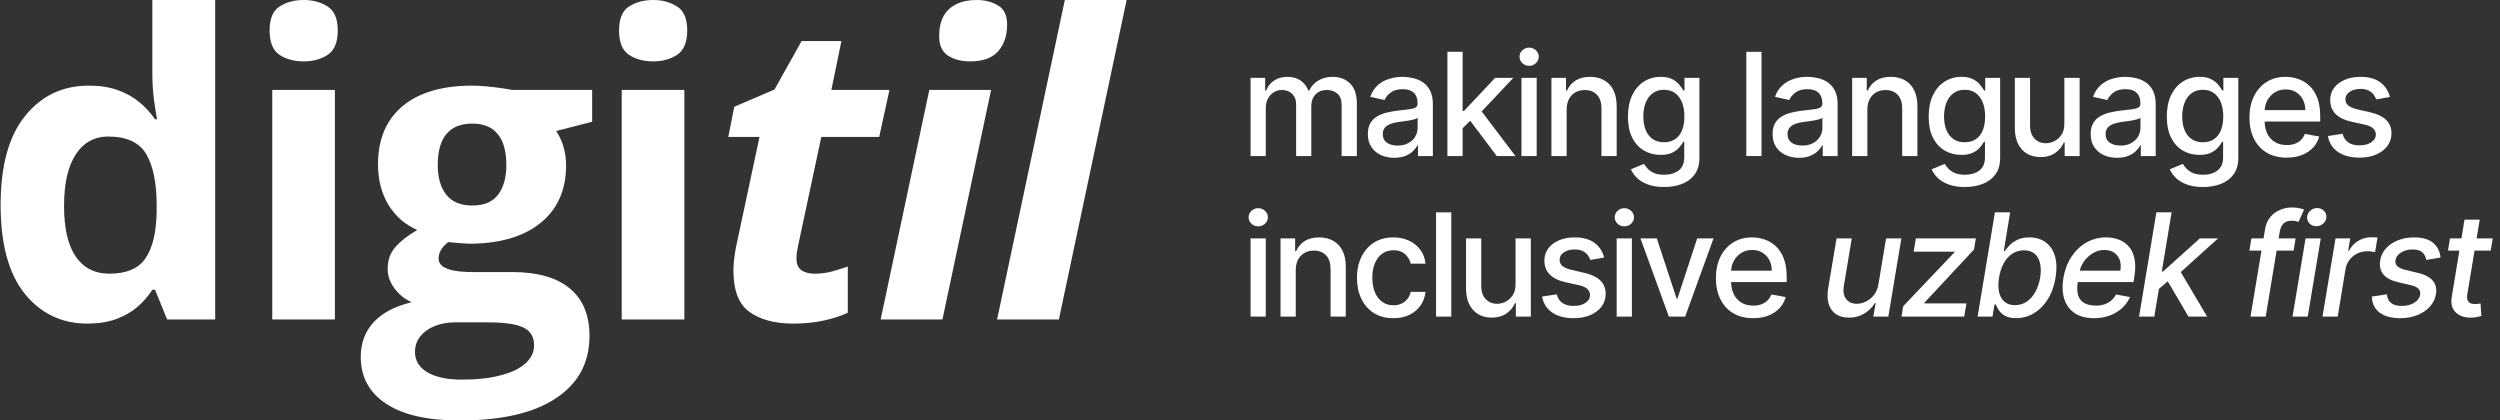 <svg width="327" height="55" viewBox="0 0 327 55" fill="none" xmlns="http://www.w3.org/2000/svg">
<rect x="0" y="0" width="327" height="55" fill="#333333" stroke="none"/>
<path d="M11.414 42.324C8.066 42.324 5.336 41.017 3.223 38.403C1.128 35.772 0.081 31.913 0.081 26.829C0.081 21.69 1.146 17.805 3.277 15.173C5.407 12.524 8.191 11.199 11.629 11.199C13.061 11.199 14.323 11.396 15.415 11.79C16.508 12.183 17.448 12.712 18.235 13.374C19.041 14.037 19.721 14.78 20.276 15.603H20.545C20.438 15.03 20.303 14.189 20.142 13.079C19.999 11.951 19.927 10.796 19.927 9.614V0H28.145V41.787H21.861L20.276 37.893H19.927C19.408 38.717 18.755 39.469 17.967 40.149C17.197 40.811 16.275 41.34 15.201 41.733C14.127 42.127 12.864 42.324 11.414 42.324ZM14.288 35.798C16.526 35.798 18.101 35.136 19.014 33.811C19.945 32.468 20.438 30.454 20.491 27.769V26.882C20.491 23.964 20.044 21.735 19.148 20.195C18.253 18.638 16.588 17.859 14.153 17.859C12.345 17.859 10.931 18.638 9.91 20.195C8.89 21.753 8.379 24 8.379 26.936C8.379 29.872 8.89 32.083 9.91 33.569C10.949 35.055 12.408 35.798 14.288 35.798Z" fill="white"/>
<path d="M43.803 11.763V41.787H35.612V11.763H43.803ZM39.721 0C40.938 0 41.986 0.286 42.863 0.859C43.74 1.414 44.179 2.462 44.179 4.001C44.179 5.523 43.74 6.58 42.863 7.17C41.986 7.743 40.938 8.03 39.721 8.03C38.486 8.03 37.429 7.743 36.552 7.17C35.693 6.58 35.263 5.523 35.263 4.001C35.263 2.462 35.693 1.414 36.552 0.859C37.429 0.286 38.486 0 39.721 0Z" fill="white"/>
<path d="M60.105 55C55.916 55 52.711 54.266 50.491 52.798C48.289 51.348 47.188 49.307 47.188 46.675C47.188 44.867 47.752 43.354 48.88 42.136C50.008 40.919 51.664 40.05 53.848 39.531C53.006 39.173 52.272 38.591 51.646 37.786C51.019 36.962 50.706 36.094 50.706 35.181C50.706 34.035 51.037 33.086 51.699 32.334C52.362 31.564 53.32 30.812 54.573 30.078C52.997 29.398 51.744 28.306 50.813 26.802C49.9 25.298 49.444 23.525 49.444 21.484C49.444 19.3 49.918 17.447 50.867 15.925C51.834 14.386 53.23 13.213 55.056 12.407C56.9 11.602 59.138 11.199 61.77 11.199C62.325 11.199 62.97 11.235 63.704 11.306C64.438 11.378 65.109 11.458 65.718 11.548C66.345 11.637 66.765 11.709 66.98 11.763H77.454V15.925L72.754 17.134C73.184 17.796 73.506 18.503 73.721 19.255C73.936 20.007 74.043 20.804 74.043 21.645C74.043 24.868 72.915 27.384 70.659 29.192C68.421 30.982 65.306 31.877 61.314 31.877C60.365 31.824 59.47 31.752 58.628 31.663C58.216 31.985 57.903 32.325 57.688 32.683C57.473 33.041 57.366 33.417 57.366 33.811C57.366 34.205 57.527 34.536 57.849 34.805C58.19 35.055 58.691 35.252 59.353 35.395C60.034 35.521 60.875 35.584 61.878 35.584H66.98C70.275 35.584 72.781 36.291 74.5 37.705C76.236 39.12 77.105 41.196 77.105 43.935C77.105 47.445 75.637 50.166 72.7 52.1C69.782 54.033 65.584 55 60.105 55ZM60.454 49.656C62.406 49.656 64.08 49.468 65.476 49.092C66.891 48.734 67.974 48.215 68.726 47.534C69.478 46.872 69.854 46.075 69.854 45.144C69.854 44.392 69.63 43.792 69.182 43.345C68.753 42.915 68.09 42.611 67.195 42.432C66.318 42.253 65.19 42.163 63.811 42.163H59.568C58.566 42.163 57.661 42.324 56.856 42.647C56.068 42.969 55.441 43.416 54.976 43.989C54.51 44.58 54.278 45.26 54.278 46.03C54.278 47.158 54.815 48.044 55.889 48.689C56.981 49.334 58.503 49.656 60.454 49.656ZM61.77 26.882C63.31 26.882 64.438 26.408 65.154 25.459C65.87 24.51 66.228 23.221 66.228 21.592C66.228 19.784 65.852 18.432 65.1 17.537C64.366 16.623 63.256 16.167 61.77 16.167C60.266 16.167 59.138 16.623 58.386 17.537C57.635 18.432 57.258 19.784 57.258 21.592C57.258 23.221 57.626 24.51 58.36 25.459C59.111 26.408 60.248 26.882 61.77 26.882Z" fill="white"/>
<path d="M89.513 11.763V41.787H81.322V11.763H89.513ZM85.431 0C86.648 0 87.696 0.286 88.573 0.859C89.45 1.414 89.889 2.462 89.889 4.001C89.889 5.523 89.45 6.58 88.573 7.17C87.696 7.743 86.648 8.03 85.431 8.03C84.196 8.03 83.139 7.743 82.262 7.17C81.403 6.58 80.973 5.523 80.973 4.001C80.973 2.462 81.403 1.414 82.262 0.859C83.139 0.286 84.196 0 85.431 0Z" fill="white"/>
<path d="M103.747 42.324C101.366 42.324 99.469 41.823 98.054 40.82C96.64 39.818 95.933 38.009 95.933 35.395C95.933 34.966 95.959 34.5 96.013 33.999C96.067 33.48 96.147 32.943 96.255 32.388L99.343 17.913H95.261L96.04 13.965L101.304 11.709L104.849 5.371H110.058L108.743 11.763H116.343L115 17.913H107.427L104.338 32.388C104.285 32.656 104.24 32.925 104.204 33.193C104.186 33.444 104.177 33.65 104.177 33.811C104.177 34.527 104.392 35.037 104.822 35.342C105.251 35.646 105.824 35.798 106.54 35.798C107.274 35.798 107.973 35.718 108.635 35.557C109.315 35.378 110.067 35.145 110.891 34.858V40.901C110.032 41.313 108.993 41.653 107.776 41.921C106.576 42.19 105.233 42.324 103.747 42.324Z" fill="white"/>
<path d="M115.189 41.787L121.554 11.763H129.637L123.272 41.787H115.189ZM126.898 8.03C125.752 8.03 124.785 7.779 123.998 7.278C123.228 6.777 122.843 5.926 122.843 4.727C122.843 3.688 123.031 2.82 123.407 2.122C123.801 1.423 124.365 0.895 125.099 0.537C125.833 0.179 126.71 0 127.73 0C128.805 0 129.736 0.233 130.523 0.698C131.329 1.164 131.732 2.005 131.732 3.223C131.732 4.655 131.338 5.819 130.55 6.714C129.763 7.591 128.545 8.03 126.898 8.03Z" fill="white"/>
<path d="M130.417 41.787L139.279 0H147.363L138.501 41.787H130.417Z" fill="white"/>
<path d="M163.574 20.412V10.185H165.485V11.849H165.611C165.824 11.286 166.173 10.846 166.657 10.531C167.14 10.211 167.72 10.052 168.394 10.052C169.078 10.052 169.651 10.211 170.112 10.531C170.578 10.851 170.922 11.29 171.144 11.849H171.251C171.495 11.303 171.883 10.868 172.416 10.544C172.949 10.216 173.583 10.052 174.32 10.052C175.248 10.052 176.005 10.342 176.591 10.924C177.181 11.505 177.476 12.382 177.476 13.554V20.412H175.486V13.74C175.486 13.048 175.297 12.546 174.92 12.236C174.542 11.925 174.092 11.77 173.568 11.77C172.92 11.77 172.416 11.969 172.056 12.369C171.697 12.764 171.517 13.272 171.517 13.894V20.412H169.533V13.614C169.533 13.059 169.36 12.613 169.014 12.276C168.667 11.938 168.217 11.77 167.662 11.77C167.285 11.77 166.936 11.869 166.617 12.069C166.301 12.264 166.046 12.537 165.851 12.888C165.66 13.239 165.565 13.645 165.565 14.107V20.412H163.574Z" fill="white"/>
<path d="M182.371 20.639C181.723 20.639 181.137 20.519 180.613 20.279C180.089 20.035 179.674 19.682 179.368 19.22C179.066 18.759 178.915 18.193 178.915 17.522C178.915 16.945 179.026 16.47 179.248 16.098C179.47 15.725 179.77 15.429 180.147 15.212C180.524 14.994 180.946 14.83 181.412 14.719C181.878 14.608 182.353 14.524 182.837 14.466C183.45 14.395 183.947 14.337 184.329 14.293C184.71 14.244 184.988 14.166 185.161 14.06C185.334 13.954 185.421 13.78 185.421 13.541V13.494C185.421 12.913 185.256 12.462 184.928 12.142C184.604 11.823 184.12 11.663 183.476 11.663C182.806 11.663 182.278 11.812 181.892 12.109C181.51 12.402 181.246 12.728 181.099 13.088L179.228 12.662C179.45 12.04 179.774 11.539 180.2 11.157C180.631 10.771 181.126 10.491 181.685 10.318C182.245 10.14 182.833 10.052 183.45 10.052C183.858 10.052 184.291 10.101 184.748 10.198C185.21 10.291 185.64 10.464 186.04 10.717C186.444 10.97 186.774 11.332 187.032 11.803C187.289 12.269 187.418 12.875 187.418 13.621V20.412H185.474V19.014H185.394C185.265 19.271 185.072 19.524 184.815 19.773C184.557 20.021 184.227 20.228 183.823 20.392C183.419 20.556 182.935 20.639 182.371 20.639ZM182.804 19.041C183.354 19.041 183.825 18.932 184.215 18.714C184.61 18.497 184.91 18.213 185.114 17.862C185.323 17.507 185.427 17.127 185.427 16.723V15.405C185.356 15.476 185.219 15.543 185.014 15.605C184.815 15.662 184.586 15.713 184.329 15.758C184.071 15.798 183.82 15.836 183.576 15.871C183.332 15.902 183.128 15.929 182.964 15.951C182.577 16 182.225 16.082 181.905 16.197C181.59 16.313 181.337 16.479 181.146 16.697C180.959 16.91 180.866 17.194 180.866 17.549C180.866 18.042 181.048 18.415 181.412 18.668C181.776 18.916 182.24 19.041 182.804 19.041Z" fill="white"/>
<path d="M191.151 16.943L191.138 14.513H191.484L195.559 10.185H197.942L193.295 15.112H192.982L191.151 16.943ZM189.32 20.412V6.776H191.311V20.412H189.32ZM195.778 20.412L192.116 15.552L193.488 14.16L198.222 20.412H195.778Z" fill="white"/>
<path d="M199.007 20.412V10.185H200.998V20.412H199.007ZM200.012 8.607C199.666 8.607 199.369 8.491 199.12 8.261C198.876 8.025 198.754 7.746 198.754 7.422C198.754 7.093 198.876 6.813 199.12 6.583C199.369 6.347 199.666 6.23 200.012 6.23C200.358 6.23 200.654 6.347 200.898 6.583C201.146 6.813 201.271 7.093 201.271 7.422C201.271 7.746 201.146 8.025 200.898 8.261C200.654 8.491 200.358 8.607 200.012 8.607Z" fill="white"/>
<path d="M204.917 14.34V20.412H202.926V10.185H204.837V11.849H204.963C205.199 11.308 205.567 10.873 206.069 10.544C206.575 10.216 207.212 10.052 207.98 10.052C208.677 10.052 209.287 10.198 209.811 10.491C210.335 10.78 210.741 11.21 211.029 11.783C211.318 12.355 211.462 13.063 211.462 13.907V20.412H209.471V14.147C209.471 13.405 209.278 12.826 208.892 12.409C208.506 11.987 207.975 11.776 207.301 11.776C206.839 11.776 206.428 11.876 206.069 12.076C205.714 12.276 205.432 12.569 205.223 12.955C205.019 13.336 204.917 13.798 204.917 14.34Z" fill="white"/>
<path d="M217.67 24.46C216.858 24.46 216.159 24.354 215.573 24.141C214.991 23.928 214.516 23.646 214.148 23.295C213.779 22.945 213.504 22.561 213.322 22.143L215.033 21.438C215.153 21.633 215.313 21.839 215.513 22.057C215.717 22.279 215.992 22.467 216.338 22.623C216.689 22.778 217.14 22.856 217.69 22.856C218.445 22.856 219.068 22.672 219.561 22.303C220.054 21.939 220.3 21.358 220.3 20.559V18.548H220.174C220.054 18.765 219.881 19.007 219.654 19.273C219.432 19.54 219.126 19.771 218.735 19.966C218.345 20.161 217.836 20.259 217.211 20.259C216.403 20.259 215.675 20.07 215.027 19.693C214.383 19.311 213.873 18.75 213.495 18.008C213.122 17.263 212.936 16.346 212.936 15.258C212.936 14.171 213.12 13.239 213.489 12.462C213.861 11.685 214.372 11.09 215.02 10.678C215.668 10.26 216.403 10.052 217.224 10.052C217.859 10.052 218.371 10.158 218.762 10.371C219.153 10.58 219.457 10.824 219.674 11.104C219.896 11.383 220.067 11.63 220.187 11.843H220.333V10.185H222.284V20.639C222.284 21.517 222.08 22.239 221.672 22.802C221.263 23.366 220.711 23.784 220.014 24.054C219.321 24.325 218.54 24.46 217.67 24.46ZM217.65 18.608C218.223 18.608 218.707 18.474 219.102 18.208C219.501 17.937 219.803 17.551 220.007 17.05C220.216 16.544 220.32 15.938 220.32 15.232C220.32 14.544 220.218 13.938 220.014 13.414C219.81 12.89 219.51 12.482 219.115 12.189C218.72 11.892 218.232 11.743 217.65 11.743C217.051 11.743 216.551 11.898 216.152 12.209C215.752 12.515 215.451 12.932 215.246 13.461C215.047 13.989 214.947 14.579 214.947 15.232C214.947 15.902 215.049 16.49 215.253 16.996C215.457 17.502 215.759 17.898 216.159 18.182C216.563 18.466 217.06 18.608 217.65 18.608Z" fill="white"/>
<path d="M230.407 6.776V20.412H228.416V6.776H230.407Z" fill="white"/>
<path d="M235.312 20.639C234.664 20.639 234.078 20.519 233.554 20.279C233.03 20.035 232.615 19.682 232.309 19.22C232.007 18.759 231.856 18.193 231.856 17.522C231.856 16.945 231.967 16.47 232.189 16.098C232.411 15.725 232.711 15.429 233.088 15.212C233.465 14.994 233.887 14.83 234.353 14.719C234.819 14.608 235.294 14.524 235.778 14.466C236.391 14.395 236.888 14.337 237.27 14.293C237.651 14.244 237.929 14.166 238.102 14.06C238.275 13.954 238.361 13.78 238.361 13.541V13.494C238.361 12.913 238.197 12.462 237.869 12.142C237.545 11.823 237.061 11.663 236.417 11.663C235.747 11.663 235.219 11.812 234.833 12.109C234.451 12.402 234.187 12.728 234.04 13.088L232.169 12.662C232.391 12.04 232.715 11.539 233.141 11.157C233.572 10.771 234.067 10.491 234.626 10.318C235.185 10.14 235.774 10.052 236.391 10.052C236.799 10.052 237.232 10.101 237.689 10.198C238.151 10.291 238.581 10.464 238.981 10.717C239.385 10.97 239.715 11.332 239.973 11.803C240.23 12.269 240.359 12.875 240.359 13.621V20.412H238.415V19.014H238.335C238.206 19.271 238.013 19.524 237.756 19.773C237.498 20.021 237.167 20.228 236.763 20.392C236.36 20.556 235.876 20.639 235.312 20.639ZM235.745 19.041C236.295 19.041 236.766 18.932 237.156 18.714C237.551 18.497 237.851 18.213 238.055 17.862C238.264 17.507 238.368 17.127 238.368 16.723V15.405C238.297 15.476 238.16 15.543 237.955 15.605C237.756 15.662 237.527 15.713 237.27 15.758C237.012 15.798 236.761 15.836 236.517 15.871C236.273 15.902 236.069 15.929 235.905 15.951C235.518 16 235.165 16.082 234.846 16.197C234.531 16.313 234.278 16.479 234.087 16.697C233.9 16.91 233.807 17.194 233.807 17.549C233.807 18.042 233.989 18.415 234.353 18.668C234.717 18.916 235.181 19.041 235.745 19.041Z" fill="white"/>
<path d="M244.252 14.34V20.412H242.261V10.185H244.172V11.849H244.298C244.533 11.308 244.902 10.873 245.403 10.544C245.91 10.216 246.546 10.052 247.314 10.052C248.011 10.052 248.622 10.198 249.145 10.491C249.669 10.78 250.075 11.21 250.364 11.783C250.652 12.355 250.797 13.063 250.797 13.907V20.412H248.806V14.147C248.806 13.405 248.613 12.826 248.227 12.409C247.84 11.987 247.31 11.776 246.635 11.776C246.174 11.776 245.763 11.876 245.403 12.076C245.048 12.276 244.766 12.569 244.558 12.955C244.354 13.336 244.252 13.798 244.252 14.34Z" fill="white"/>
<path d="M257.005 24.46C256.192 24.46 255.493 24.354 254.907 24.141C254.326 23.928 253.851 23.646 253.482 23.295C253.114 22.945 252.839 22.561 252.657 22.143L254.368 21.438C254.488 21.633 254.648 21.839 254.847 22.057C255.052 22.279 255.327 22.467 255.673 22.623C256.024 22.778 256.474 22.856 257.025 22.856C257.779 22.856 258.403 22.672 258.896 22.303C259.388 21.939 259.635 21.358 259.635 20.559V18.548H259.508C259.388 18.765 259.215 19.007 258.989 19.273C258.767 19.54 258.461 19.771 258.07 19.966C257.679 20.161 257.171 20.259 256.545 20.259C255.737 20.259 255.009 20.07 254.361 19.693C253.718 19.311 253.207 18.75 252.83 18.008C252.457 17.263 252.271 16.346 252.271 15.258C252.271 14.171 252.455 13.239 252.823 12.462C253.196 11.685 253.707 11.09 254.355 10.678C255.003 10.26 255.737 10.052 256.559 10.052C257.193 10.052 257.706 10.158 258.097 10.371C258.487 10.58 258.791 10.824 259.009 11.104C259.231 11.383 259.402 11.63 259.522 11.843H259.668V10.185H261.619V20.639C261.619 21.517 261.415 22.239 261.006 22.802C260.598 23.366 260.045 23.784 259.349 24.054C258.656 24.325 257.875 24.46 257.005 24.46ZM256.985 18.608C257.557 18.608 258.041 18.474 258.436 18.208C258.836 17.937 259.138 17.551 259.342 17.05C259.55 16.544 259.655 15.938 259.655 15.232C259.655 14.544 259.553 13.938 259.349 13.414C259.144 12.89 258.845 12.482 258.45 12.189C258.055 11.892 257.566 11.743 256.985 11.743C256.386 11.743 255.886 11.898 255.487 12.209C255.087 12.515 254.785 12.932 254.581 13.461C254.381 13.989 254.281 14.579 254.281 15.232C254.281 15.902 254.384 16.49 254.588 16.996C254.792 17.502 255.094 17.898 255.493 18.182C255.897 18.466 256.394 18.608 256.985 18.608Z" fill="white"/>
<path d="M270.018 16.171V10.185H272.015V20.412H270.058V18.641H269.951C269.716 19.187 269.338 19.642 268.819 20.006C268.304 20.366 267.663 20.545 266.895 20.545C266.238 20.545 265.656 20.401 265.15 20.113C264.649 19.82 264.254 19.387 263.965 18.814C263.681 18.241 263.539 17.534 263.539 16.69V10.185H265.53V16.45C265.53 17.147 265.723 17.702 266.109 18.115C266.495 18.528 266.997 18.734 267.614 18.734C267.987 18.734 268.357 18.641 268.726 18.454C269.099 18.268 269.407 17.986 269.651 17.609C269.9 17.232 270.022 16.752 270.018 16.171Z" fill="white"/>
<path d="M276.916 20.639C276.268 20.639 275.682 20.519 275.159 20.279C274.635 20.035 274.22 19.682 273.914 19.22C273.612 18.759 273.461 18.193 273.461 17.522C273.461 16.945 273.572 16.47 273.794 16.098C274.016 15.725 274.315 15.429 274.693 15.212C275.07 14.994 275.492 14.83 275.958 14.719C276.424 14.608 276.899 14.524 277.383 14.466C277.995 14.395 278.492 14.337 278.874 14.293C279.256 14.244 279.533 14.166 279.706 14.06C279.879 13.954 279.966 13.78 279.966 13.541V13.494C279.966 12.913 279.802 12.462 279.473 12.142C279.149 11.823 278.665 11.663 278.022 11.663C277.351 11.663 276.823 11.812 276.437 12.109C276.055 12.402 275.791 12.728 275.645 13.088L273.774 12.662C273.996 12.04 274.32 11.539 274.746 11.157C275.176 10.771 275.671 10.491 276.231 10.318C276.79 10.14 277.378 10.052 277.995 10.052C278.403 10.052 278.836 10.101 279.293 10.198C279.755 10.291 280.186 10.464 280.585 10.717C280.989 10.97 281.32 11.332 281.577 11.803C281.835 12.269 281.964 12.875 281.964 13.621V20.412H280.019V19.014H279.939C279.811 19.271 279.618 19.524 279.36 19.773C279.103 20.021 278.772 20.228 278.368 20.392C277.964 20.556 277.48 20.639 276.916 20.639ZM277.349 19.041C277.9 19.041 278.37 18.932 278.761 18.714C279.156 18.497 279.456 18.213 279.66 17.862C279.868 17.507 279.973 17.127 279.973 16.723V15.405C279.902 15.476 279.764 15.543 279.56 15.605C279.36 15.662 279.131 15.713 278.874 15.758C278.617 15.798 278.366 15.836 278.122 15.871C277.877 15.902 277.673 15.929 277.509 15.951C277.123 16 276.77 16.082 276.45 16.197C276.135 16.313 275.882 16.479 275.691 16.697C275.505 16.91 275.412 17.194 275.412 17.549C275.412 18.042 275.594 18.415 275.958 18.668C276.322 18.916 276.785 19.041 277.349 19.041Z" fill="white"/>
<path d="M288.153 24.46C287.341 24.46 286.642 24.354 286.056 24.141C285.474 23.928 284.999 23.646 284.631 23.295C284.262 22.945 283.987 22.561 283.805 22.143L285.516 21.438C285.636 21.633 285.796 21.839 285.996 22.057C286.2 22.279 286.475 22.467 286.822 22.623C287.172 22.778 287.623 22.856 288.173 22.856C288.928 22.856 289.551 22.672 290.044 22.303C290.537 21.939 290.783 21.358 290.783 20.559V18.548H290.657C290.537 18.765 290.364 19.007 290.137 19.273C289.915 19.54 289.609 19.771 289.219 19.966C288.828 20.161 288.32 20.259 287.694 20.259C286.886 20.259 286.158 20.07 285.51 19.693C284.866 19.311 284.356 18.75 283.978 18.008C283.606 17.263 283.419 16.346 283.419 15.258C283.419 14.171 283.603 13.239 283.972 12.462C284.345 11.685 284.855 11.09 285.503 10.678C286.151 10.26 286.886 10.052 287.707 10.052C288.342 10.052 288.855 10.158 289.245 10.371C289.636 10.58 289.94 10.824 290.157 11.104C290.379 11.383 290.55 11.63 290.67 11.843H290.817V10.185H292.767V20.639C292.767 21.517 292.563 22.239 292.155 22.802C291.746 23.366 291.194 23.784 290.497 24.054C289.804 24.325 289.023 24.46 288.153 24.46ZM288.133 18.608C288.706 18.608 289.19 18.474 289.585 18.208C289.984 17.937 290.286 17.551 290.49 17.05C290.699 16.544 290.803 15.938 290.803 15.232C290.803 14.544 290.701 13.938 290.497 13.414C290.293 12.89 289.993 12.482 289.598 12.189C289.203 11.892 288.715 11.743 288.133 11.743C287.534 11.743 287.035 11.898 286.635 12.209C286.236 12.515 285.934 12.932 285.73 13.461C285.53 13.989 285.43 14.579 285.43 15.232C285.43 15.902 285.532 16.49 285.736 16.996C285.94 17.502 286.242 17.898 286.642 18.182C287.046 18.466 287.543 18.608 288.133 18.608Z" fill="white"/>
<path d="M299.095 20.619C298.088 20.619 297.22 20.403 296.492 19.973C295.768 19.538 295.209 18.927 294.814 18.142C294.423 17.352 294.228 16.426 294.228 15.365C294.228 14.318 294.423 13.394 294.814 12.595C295.209 11.796 295.759 11.172 296.465 10.724C297.175 10.276 298.006 10.052 298.955 10.052C299.533 10.052 300.092 10.147 300.633 10.338C301.175 10.529 301.661 10.829 302.092 11.237C302.522 11.645 302.862 12.176 303.11 12.828C303.359 13.476 303.483 14.264 303.483 15.192V15.898H295.353V14.406H301.532C301.532 13.883 301.426 13.419 301.213 13.015C301 12.606 300.7 12.284 300.314 12.049C299.932 11.814 299.484 11.696 298.969 11.696C298.409 11.696 297.921 11.834 297.504 12.109C297.091 12.38 296.772 12.735 296.545 13.174C296.323 13.61 296.212 14.082 296.212 14.593V15.758C296.212 16.442 296.332 17.023 296.572 17.502C296.816 17.982 297.155 18.348 297.591 18.601C298.026 18.85 298.534 18.974 299.115 18.974C299.493 18.974 299.837 18.921 300.147 18.814C300.458 18.703 300.727 18.539 300.953 18.321C301.179 18.104 301.353 17.835 301.472 17.516L303.357 17.855C303.206 18.41 302.935 18.896 302.544 19.314C302.158 19.726 301.672 20.048 301.086 20.279C300.505 20.505 299.841 20.619 299.095 20.619Z" fill="white"/>
<path d="M312.606 12.682L310.801 13.001C310.726 12.771 310.606 12.551 310.442 12.342C310.282 12.133 310.065 11.963 309.789 11.829C309.514 11.696 309.17 11.63 308.757 11.63C308.194 11.63 307.723 11.756 307.346 12.009C306.968 12.258 306.78 12.58 306.78 12.975C306.78 13.316 306.906 13.592 307.159 13.8C307.412 14.009 307.821 14.18 308.384 14.313L310.009 14.686C310.95 14.903 311.652 15.239 312.113 15.691C312.575 16.144 312.806 16.732 312.806 17.456C312.806 18.068 312.628 18.614 312.273 19.094C311.922 19.569 311.432 19.942 310.801 20.212C310.176 20.483 309.45 20.619 308.624 20.619C307.479 20.619 306.545 20.374 305.821 19.886C305.097 19.393 304.654 18.694 304.489 17.789L306.414 17.496C306.533 17.997 306.78 18.377 307.153 18.634C307.526 18.887 308.012 19.014 308.611 19.014C309.263 19.014 309.785 18.878 310.176 18.608C310.566 18.332 310.762 17.997 310.762 17.602C310.762 17.283 310.642 17.014 310.402 16.797C310.167 16.579 309.805 16.415 309.317 16.304L307.585 15.924C306.631 15.707 305.925 15.361 305.468 14.886C305.015 14.411 304.789 13.809 304.789 13.081C304.789 12.477 304.958 11.949 305.295 11.496C305.632 11.044 306.098 10.691 306.693 10.438C307.288 10.18 307.969 10.052 308.737 10.052C309.843 10.052 310.713 10.291 311.347 10.771C311.982 11.246 312.402 11.883 312.606 12.682Z" fill="white"/>
<path d="M163.574 41.412V31.185H165.565V41.412H163.574ZM164.579 29.607C164.233 29.607 163.935 29.491 163.687 29.261C163.443 29.025 163.321 28.746 163.321 28.422C163.321 28.093 163.443 27.814 163.687 27.583C163.935 27.347 164.233 27.23 164.579 27.23C164.925 27.23 165.221 27.347 165.465 27.583C165.713 27.814 165.838 28.093 165.838 28.422C165.838 28.746 165.713 29.025 165.465 29.261C165.221 29.491 164.925 29.607 164.579 29.607Z" fill="white"/>
<path d="M169.484 35.34V41.412H167.493V31.185H169.404V32.849H169.53C169.766 32.308 170.134 31.873 170.636 31.544C171.142 31.216 171.779 31.052 172.547 31.052C173.243 31.052 173.854 31.198 174.378 31.491C174.901 31.78 175.308 32.21 175.596 32.783C175.885 33.355 176.029 34.063 176.029 34.907V41.412H174.038V35.147C174.038 34.405 173.845 33.826 173.459 33.409C173.073 32.987 172.542 32.776 171.867 32.776C171.406 32.776 170.995 32.876 170.636 33.076C170.281 33.276 169.999 33.569 169.79 33.955C169.586 34.337 169.484 34.798 169.484 35.34Z" fill="white"/>
<path d="M182.257 41.618C181.267 41.618 180.415 41.394 179.7 40.946C178.99 40.493 178.444 39.87 178.062 39.075C177.68 38.28 177.49 37.37 177.49 36.345C177.49 35.306 177.685 34.39 178.075 33.595C178.466 32.796 179.016 32.172 179.727 31.724C180.437 31.276 181.274 31.052 182.237 31.052C183.014 31.052 183.706 31.196 184.314 31.485C184.922 31.769 185.413 32.168 185.786 32.683C186.163 33.198 186.387 33.799 186.458 34.487H184.521C184.414 34.008 184.17 33.595 183.788 33.249C183.411 32.903 182.905 32.73 182.27 32.73C181.715 32.73 181.229 32.876 180.812 33.169C180.399 33.458 180.077 33.87 179.847 34.407C179.616 34.94 179.5 35.571 179.5 36.298C179.5 37.044 179.614 37.688 179.84 38.229C180.066 38.771 180.386 39.19 180.799 39.488C181.216 39.785 181.706 39.934 182.27 39.934C182.648 39.934 182.989 39.865 183.296 39.727C183.606 39.586 183.866 39.383 184.075 39.122C184.288 38.86 184.436 38.545 184.521 38.176H186.458C186.387 38.837 186.172 39.428 185.812 39.947C185.453 40.467 184.971 40.875 184.368 41.172C183.768 41.47 183.065 41.618 182.257 41.618Z" fill="white"/>
<path d="M189.828 27.776V41.412H187.837V27.776H189.828Z" fill="white"/>
<path d="M198.235 37.171V31.185H200.233V41.412H198.275V39.641H198.169C197.933 40.187 197.556 40.642 197.037 41.006C196.522 41.365 195.88 41.545 195.112 41.545C194.455 41.545 193.874 41.401 193.368 41.112C192.866 40.819 192.471 40.387 192.183 39.814C191.899 39.242 191.757 38.533 191.757 37.69V31.185H193.747V37.45C193.747 38.147 193.94 38.702 194.327 39.115C194.713 39.528 195.214 39.734 195.831 39.734C196.204 39.734 196.575 39.641 196.943 39.455C197.316 39.268 197.625 38.986 197.869 38.609C198.118 38.232 198.24 37.752 198.235 37.171Z" fill="white"/>
<path d="M209.821 33.682L208.017 34.001C207.942 33.77 207.822 33.551 207.657 33.342C207.498 33.133 207.28 32.963 207.005 32.83C206.73 32.696 206.386 32.63 205.973 32.63C205.409 32.63 204.939 32.756 204.561 33.009C204.184 33.258 203.995 33.58 203.995 33.975C203.995 34.316 204.122 34.592 204.375 34.8C204.628 35.009 205.036 35.18 205.6 35.313L207.225 35.686C208.166 35.903 208.867 36.239 209.329 36.691C209.79 37.144 210.021 37.732 210.021 38.456C210.021 39.068 209.844 39.614 209.489 40.094C209.138 40.569 208.647 40.942 208.017 41.212C207.391 41.483 206.665 41.618 205.84 41.618C204.695 41.618 203.76 41.374 203.037 40.886C202.313 40.393 201.869 39.694 201.705 38.789L203.629 38.496C203.749 38.997 203.995 39.377 204.368 39.634C204.741 39.887 205.227 40.014 205.826 40.014C206.479 40.014 207.001 39.879 207.391 39.608C207.782 39.333 207.977 38.997 207.977 38.602C207.977 38.283 207.857 38.014 207.618 37.797C207.382 37.579 207.021 37.415 206.532 37.304L204.801 36.924C203.847 36.707 203.141 36.361 202.684 35.886C202.231 35.411 202.005 34.809 202.005 34.081C202.005 33.477 202.173 32.949 202.511 32.496C202.848 32.044 203.314 31.691 203.909 31.438C204.504 31.18 205.185 31.052 205.953 31.052C207.058 31.052 207.928 31.291 208.563 31.771C209.198 32.246 209.617 32.883 209.821 33.682Z" fill="white"/>
<path d="M211.46 41.412V31.185H213.451V41.412H211.46ZM212.466 29.607C212.119 29.607 211.822 29.491 211.573 29.261C211.329 29.025 211.207 28.746 211.207 28.422C211.207 28.093 211.329 27.814 211.573 27.583C211.822 27.347 212.119 27.23 212.466 27.23C212.812 27.23 213.107 27.347 213.351 27.583C213.6 27.814 213.724 28.093 213.724 28.422C213.724 28.746 213.6 29.025 213.351 29.261C213.107 29.491 212.812 29.607 212.466 29.607Z" fill="white"/>
<path d="M224.128 31.185L220.42 41.412H218.289L214.574 31.185H216.711L219.301 39.055H219.408L221.991 31.185H224.128Z" fill="white"/>
<path d="M229.309 41.618C228.302 41.618 227.434 41.403 226.706 40.973C225.982 40.538 225.423 39.927 225.028 39.142C224.637 38.352 224.442 37.426 224.442 36.365C224.442 35.318 224.637 34.394 225.028 33.595C225.423 32.796 225.974 32.172 226.679 31.724C227.39 31.276 228.22 31.052 229.17 31.052C229.747 31.052 230.306 31.147 230.848 31.338C231.389 31.529 231.875 31.828 232.306 32.237C232.736 32.645 233.076 33.176 233.324 33.828C233.573 34.476 233.697 35.264 233.697 36.192V36.898H225.567V35.406H231.746C231.746 34.883 231.64 34.419 231.427 34.015C231.214 33.606 230.914 33.284 230.528 33.049C230.146 32.814 229.698 32.696 229.183 32.696C228.624 32.696 228.135 32.834 227.718 33.109C227.305 33.38 226.986 33.735 226.759 34.174C226.537 34.609 226.426 35.082 226.426 35.593V36.758C226.426 37.441 226.546 38.023 226.786 38.502C227.03 38.982 227.37 39.348 227.805 39.601C228.24 39.85 228.748 39.974 229.329 39.974C229.707 39.974 230.051 39.921 230.361 39.814C230.672 39.703 230.941 39.539 231.167 39.321C231.393 39.104 231.567 38.835 231.686 38.516L233.571 38.855C233.42 39.41 233.149 39.896 232.758 40.313C232.372 40.726 231.886 41.048 231.3 41.279C230.719 41.505 230.055 41.618 229.309 41.618Z" fill="white"/>
<path d="M245.7 37.171L246.699 31.185H248.697L246.992 41.412H245.035L245.334 39.641H245.228C244.908 40.187 244.455 40.642 243.869 41.006C243.288 41.365 242.613 41.545 241.845 41.545C241.188 41.545 240.631 41.401 240.174 41.112C239.721 40.819 239.399 40.387 239.209 39.814C239.018 39.242 238.991 38.533 239.129 37.69L240.221 31.185H242.211L241.166 37.45C241.055 38.147 241.159 38.702 241.479 39.115C241.799 39.528 242.265 39.734 242.877 39.734C243.25 39.734 243.636 39.641 244.036 39.455C244.435 39.268 244.788 38.986 245.095 38.609C245.405 38.232 245.607 37.752 245.7 37.171Z" fill="white"/>
<path d="M248.711 41.412L248.944 40.047L255.636 33.009L255.662 32.916H250.309L250.595 31.185H258.439L258.199 32.636L251.72 39.588L251.694 39.681H257.207L256.921 41.412H248.711Z" fill="white"/>
<path d="M258.672 41.412L260.936 27.776H262.927L262.095 32.843H262.215C262.366 32.63 262.572 32.383 262.834 32.104C263.1 31.824 263.444 31.58 263.866 31.371C264.288 31.158 264.816 31.052 265.451 31.052C266.276 31.052 266.978 31.26 267.555 31.678C268.132 32.095 268.54 32.696 268.78 33.482C269.02 34.268 269.048 35.213 268.866 36.318C268.684 37.424 268.343 38.371 267.841 39.162C267.344 39.947 266.738 40.553 266.023 40.979C265.309 41.401 264.539 41.612 263.713 41.612C263.091 41.612 262.601 41.508 262.241 41.299C261.886 41.09 261.62 40.846 261.442 40.566C261.269 40.287 261.138 40.038 261.05 39.821H260.883L260.617 41.412H258.672ZM261.476 36.298C261.36 37.018 261.36 37.648 261.476 38.19C261.595 38.731 261.829 39.155 262.175 39.461C262.525 39.763 262.985 39.914 263.553 39.914C264.148 39.914 264.672 39.756 265.124 39.441C265.577 39.122 265.95 38.689 266.243 38.143C266.536 37.597 266.74 36.982 266.856 36.298C266.962 35.624 266.96 35.018 266.849 34.481C266.738 33.944 266.507 33.52 266.156 33.209C265.81 32.898 265.337 32.743 264.738 32.743C264.161 32.743 263.648 32.892 263.2 33.189C262.752 33.486 262.381 33.901 262.088 34.434C261.795 34.967 261.591 35.588 261.476 36.298Z" fill="white"/>
<path d="M273.881 41.618C272.878 41.618 272.048 41.403 271.391 40.973C270.738 40.538 270.281 39.927 270.019 39.142C269.757 38.352 269.715 37.426 269.893 36.365C270.066 35.318 270.414 34.394 270.938 33.595C271.462 32.796 272.114 32.172 272.896 31.724C273.681 31.276 274.549 31.052 275.499 31.052C276.076 31.052 276.62 31.147 277.13 31.338C277.645 31.529 278.082 31.828 278.442 32.237C278.801 32.645 279.05 33.176 279.188 33.828C279.33 34.476 279.325 35.264 279.174 36.192L279.061 36.898H270.925L271.158 35.406H277.337C277.43 34.883 277.405 34.419 277.263 34.015C277.121 33.606 276.877 33.284 276.531 33.049C276.189 32.814 275.759 32.696 275.239 32.696C274.707 32.696 274.209 32.836 273.748 33.116C273.286 33.395 272.9 33.753 272.589 34.188C272.283 34.618 272.09 35.062 272.01 35.519L271.777 36.884C271.661 37.63 271.681 38.229 271.837 38.682C271.997 39.135 272.276 39.463 272.676 39.668C273.075 39.872 273.575 39.974 274.174 39.974C274.56 39.974 274.917 39.921 275.246 39.814C275.579 39.703 275.874 39.541 276.131 39.328C276.389 39.111 276.604 38.84 276.777 38.516L278.602 38.855C278.358 39.41 278.007 39.896 277.55 40.313C277.092 40.726 276.553 41.048 275.932 41.279C275.315 41.505 274.631 41.618 273.881 41.618Z" fill="white"/>
<path d="M282.195 37.943L282.574 35.513H282.927L287.734 31.185H290.118L284.658 36.112H284.345L282.195 37.943ZM279.791 41.412L282.055 27.776H284.046L281.782 41.412H279.791ZM286.25 41.412L283.4 36.551L284.991 35.16L288.693 41.412H286.25Z" fill="white"/>
<path d="M300.262 31.185L300.002 32.783H294.223L294.483 31.185H300.262ZM294.363 41.412L296.267 30C296.365 29.36 296.589 28.83 296.939 28.408C297.29 27.982 297.714 27.665 298.211 27.456C298.708 27.243 299.228 27.137 299.769 27.137C300.169 27.137 300.504 27.17 300.775 27.236C301.05 27.299 301.25 27.356 301.374 27.41L300.648 29.021C300.559 28.994 300.446 28.963 300.309 28.928C300.171 28.888 299.998 28.868 299.789 28.868C299.305 28.868 298.939 28.988 298.691 29.227C298.446 29.467 298.282 29.813 298.198 30.266L296.354 41.412H294.363Z" fill="white"/>
<path d="M299.862 41.412L301.566 31.185H303.557L301.852 41.412H299.862ZM302.978 29.587C302.631 29.587 302.338 29.471 302.099 29.241C301.863 29.005 301.755 28.726 301.772 28.402C301.79 28.073 301.928 27.794 302.185 27.563C302.443 27.327 302.742 27.21 303.084 27.21C303.43 27.21 303.721 27.327 303.956 27.563C304.192 27.794 304.303 28.073 304.289 28.402C304.272 28.726 304.134 29.005 303.877 29.241C303.624 29.471 303.324 29.587 302.978 29.587Z" fill="white"/>
<path d="M303.781 41.412L305.485 31.185H307.41L307.137 32.809H307.243C307.518 32.259 307.92 31.826 308.448 31.511C308.977 31.192 309.54 31.032 310.139 31.032C310.268 31.032 310.415 31.036 310.579 31.045C310.743 31.049 310.876 31.061 310.978 31.078L310.659 32.983C310.583 32.96 310.446 32.936 310.246 32.909C310.046 32.878 309.84 32.863 309.627 32.863C309.161 32.863 308.728 32.963 308.328 33.162C307.929 33.358 307.594 33.631 307.323 33.981C307.052 34.328 306.877 34.723 306.797 35.166L305.772 41.412H303.781Z" fill="white"/>
<path d="M319.219 33.682L317.361 34.001C317.321 33.766 317.239 33.544 317.115 33.336C316.995 33.127 316.811 32.958 316.562 32.83C316.314 32.696 315.983 32.63 315.57 32.63C314.997 32.63 314.496 32.761 314.065 33.023C313.639 33.284 313.395 33.617 313.333 34.021C313.275 34.35 313.353 34.616 313.566 34.82C313.779 35.02 314.154 35.187 314.691 35.32L316.263 35.693C317.168 35.91 317.816 36.25 318.207 36.711C318.602 37.169 318.74 37.763 318.62 38.496C318.518 39.104 318.251 39.643 317.821 40.114C317.395 40.584 316.849 40.953 316.183 41.219C315.517 41.485 314.776 41.618 313.959 41.618C312.796 41.618 311.89 41.372 311.242 40.879C310.594 40.387 310.261 39.69 310.243 38.789L312.214 38.496C312.25 38.997 312.43 39.377 312.754 39.634C313.082 39.887 313.537 40.014 314.119 40.014C314.784 40.018 315.342 39.879 315.79 39.594C316.238 39.31 316.493 38.966 316.556 38.562C316.609 38.247 316.538 37.985 316.342 37.777C316.152 37.568 315.814 37.408 315.33 37.297L313.679 36.918C312.756 36.7 312.103 36.349 311.722 35.866C311.34 35.382 311.211 34.774 311.335 34.041C311.433 33.442 311.686 32.92 312.094 32.477C312.507 32.028 313.029 31.68 313.659 31.431C314.29 31.178 314.986 31.052 315.75 31.052C316.864 31.052 317.701 31.291 318.26 31.771C318.819 32.246 319.139 32.883 319.219 33.682Z" fill="white"/>
<path d="M326.044 31.185L325.785 32.783H320.198L320.458 31.185H326.044ZM322.356 28.735H324.347L322.735 38.409C322.673 38.795 322.684 39.086 322.769 39.281C322.853 39.472 322.982 39.603 323.155 39.674C323.332 39.741 323.53 39.774 323.747 39.774C323.907 39.774 324.047 39.763 324.167 39.741C324.287 39.719 324.382 39.701 324.453 39.688L324.56 41.332C324.427 41.377 324.247 41.421 324.02 41.465C323.798 41.514 323.528 41.541 323.208 41.545C322.684 41.554 322.211 41.461 321.79 41.266C321.368 41.066 321.053 40.764 320.844 40.36C320.636 39.952 320.585 39.439 320.691 38.822L322.356 28.735Z" fill="white"/>
</svg>
